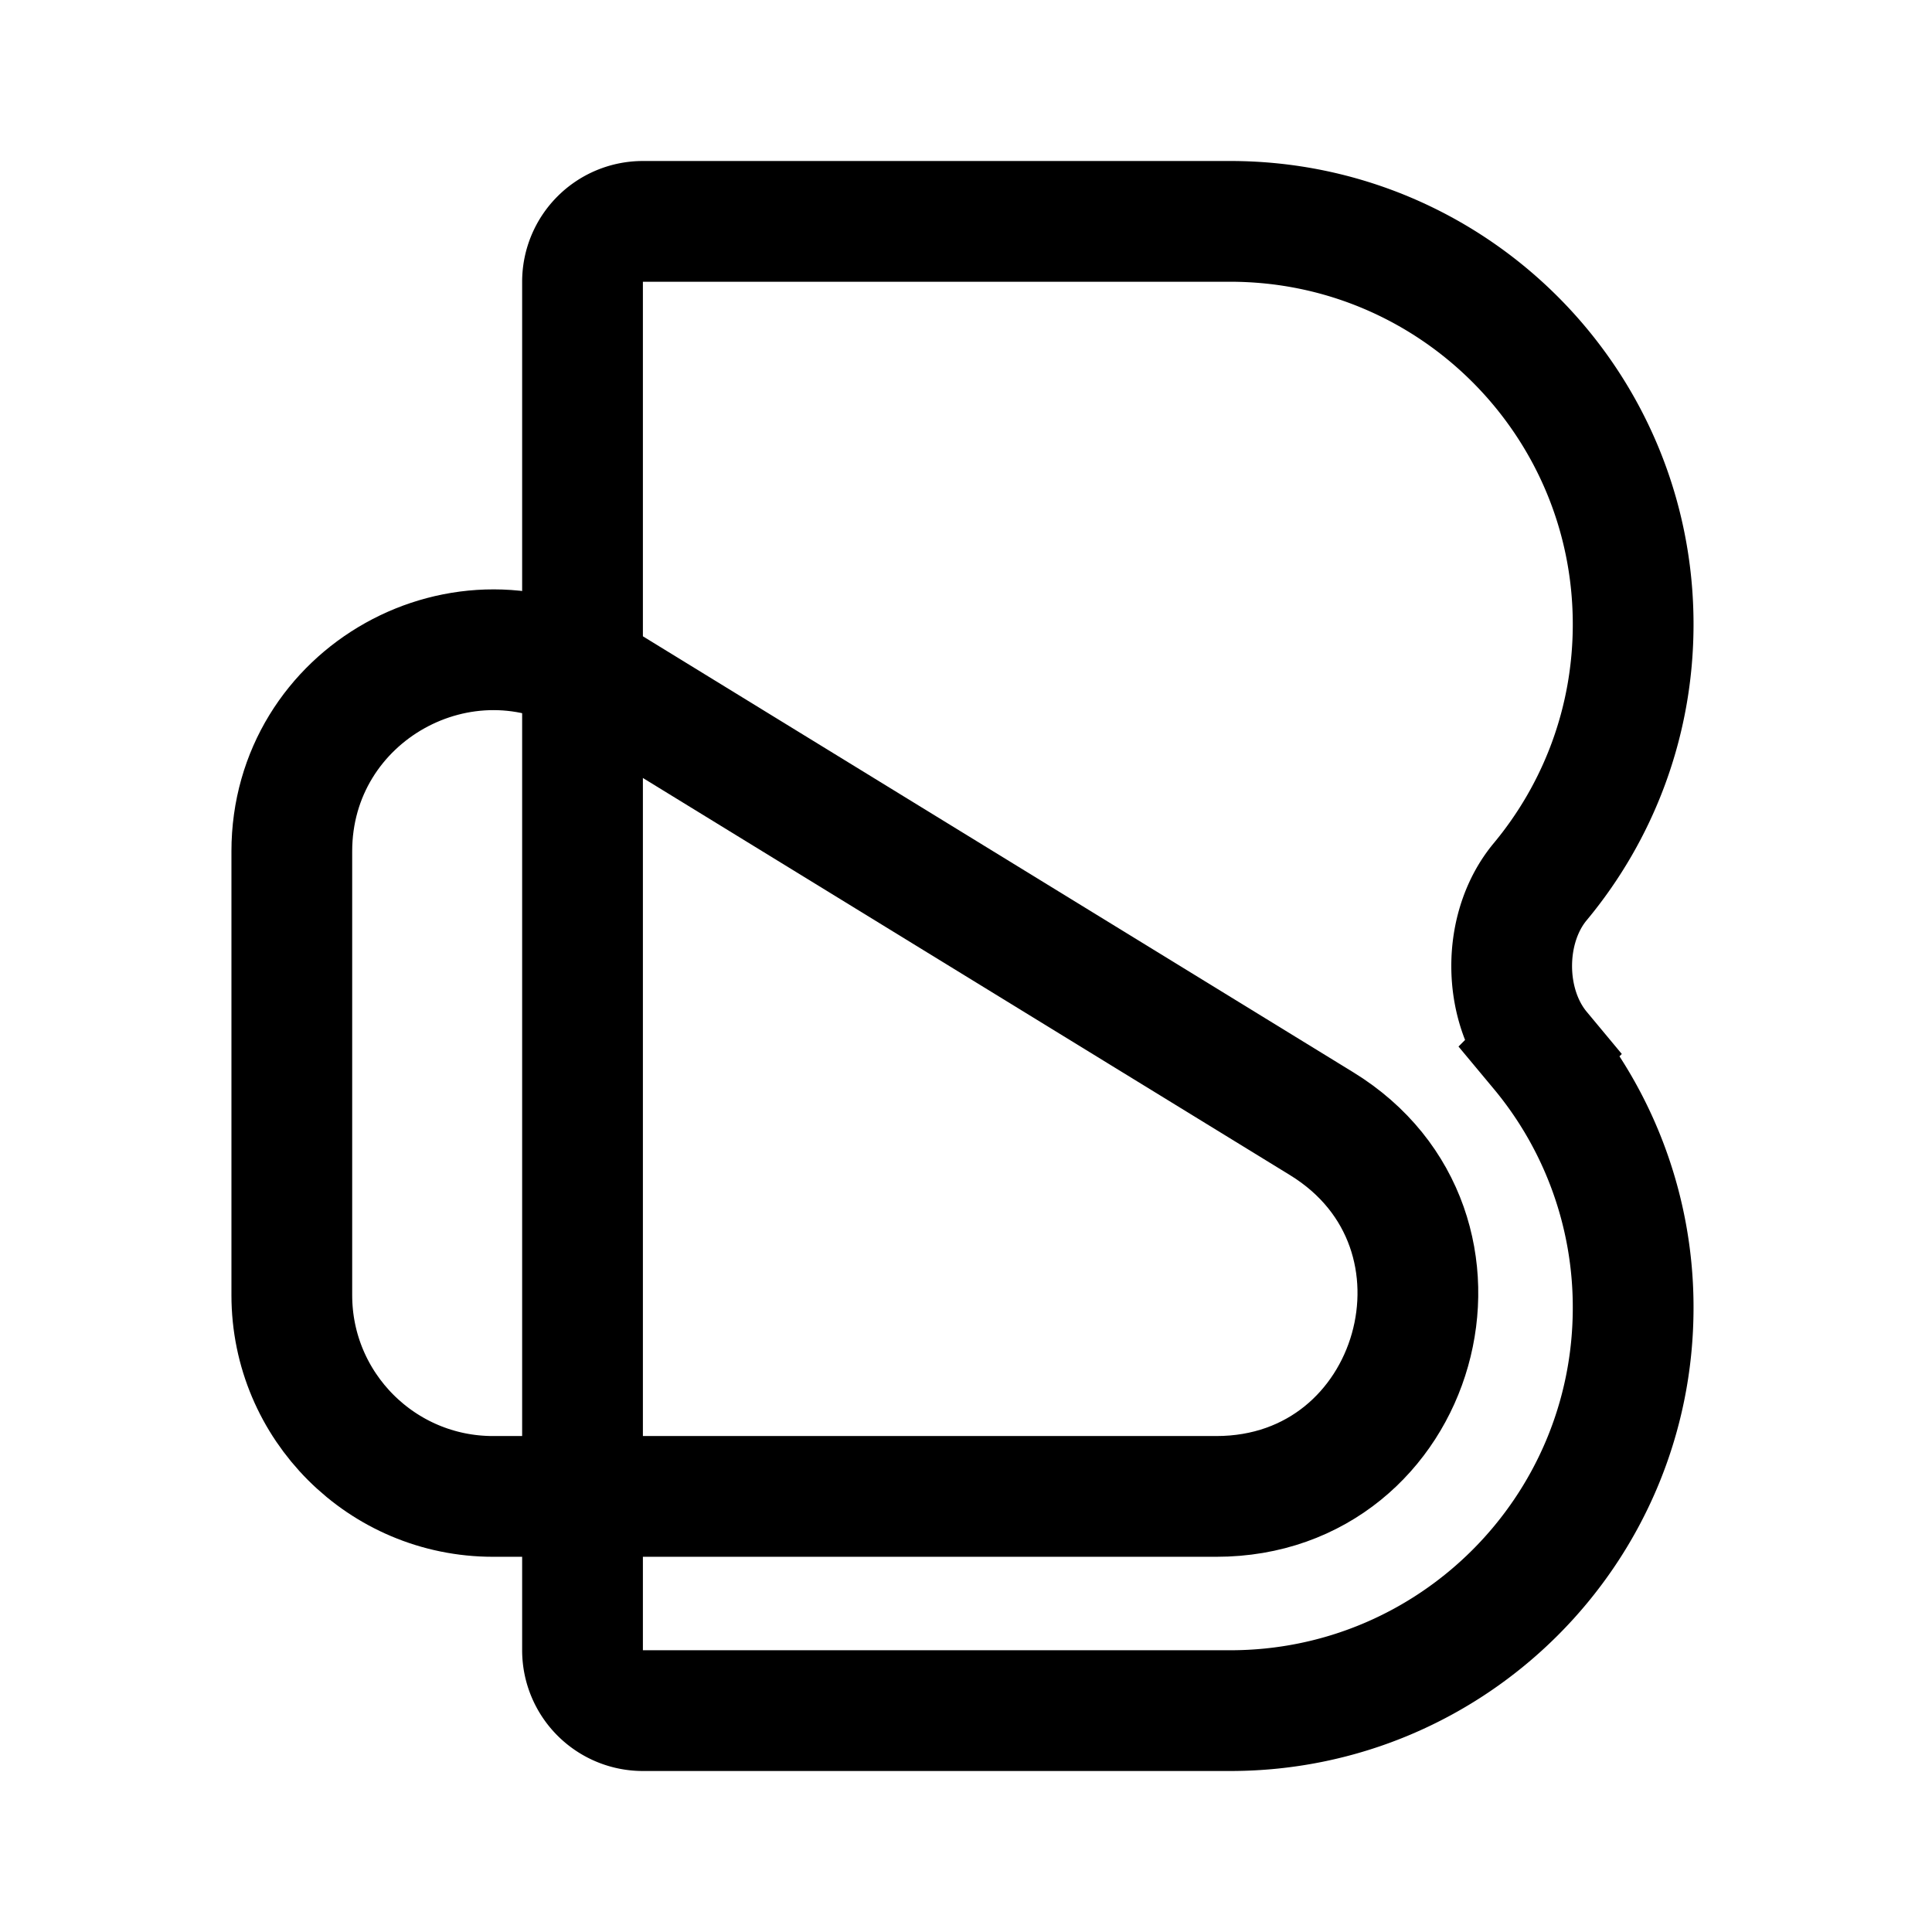 <svg xmlns="http://www.w3.org/2000/svg" width="192" height="192" fill="none" viewBox="0 0 192 192"><path stroke="#000" stroke-width="12" d="M57.89 102.082V28a6 6 0 0 1 6-6h58.37c22.114 0 40.041 17.927 40.041 40.041 0 9.73-3.47 18.649-9.24 25.587-3.776 4.54-3.776 12.204 0 16.744a39.878 39.878 0 0 1 9.24 25.587c0 22.114-17.927 40.041-40.041 40.041H63.89a6 6 0 0 1-6-6V89.918"/><path stroke="#000" stroke-linecap="round" stroke-linejoin="round" stroke-width="12" d="M131.334 111.666 59.461 67.557C46.135 59.38 29 68.967 29 84.603v44.109c0 11.046 8.954 20 20 20h71.873c20.179 0 27.66-26.491 10.461-37.046Z"/></svg>